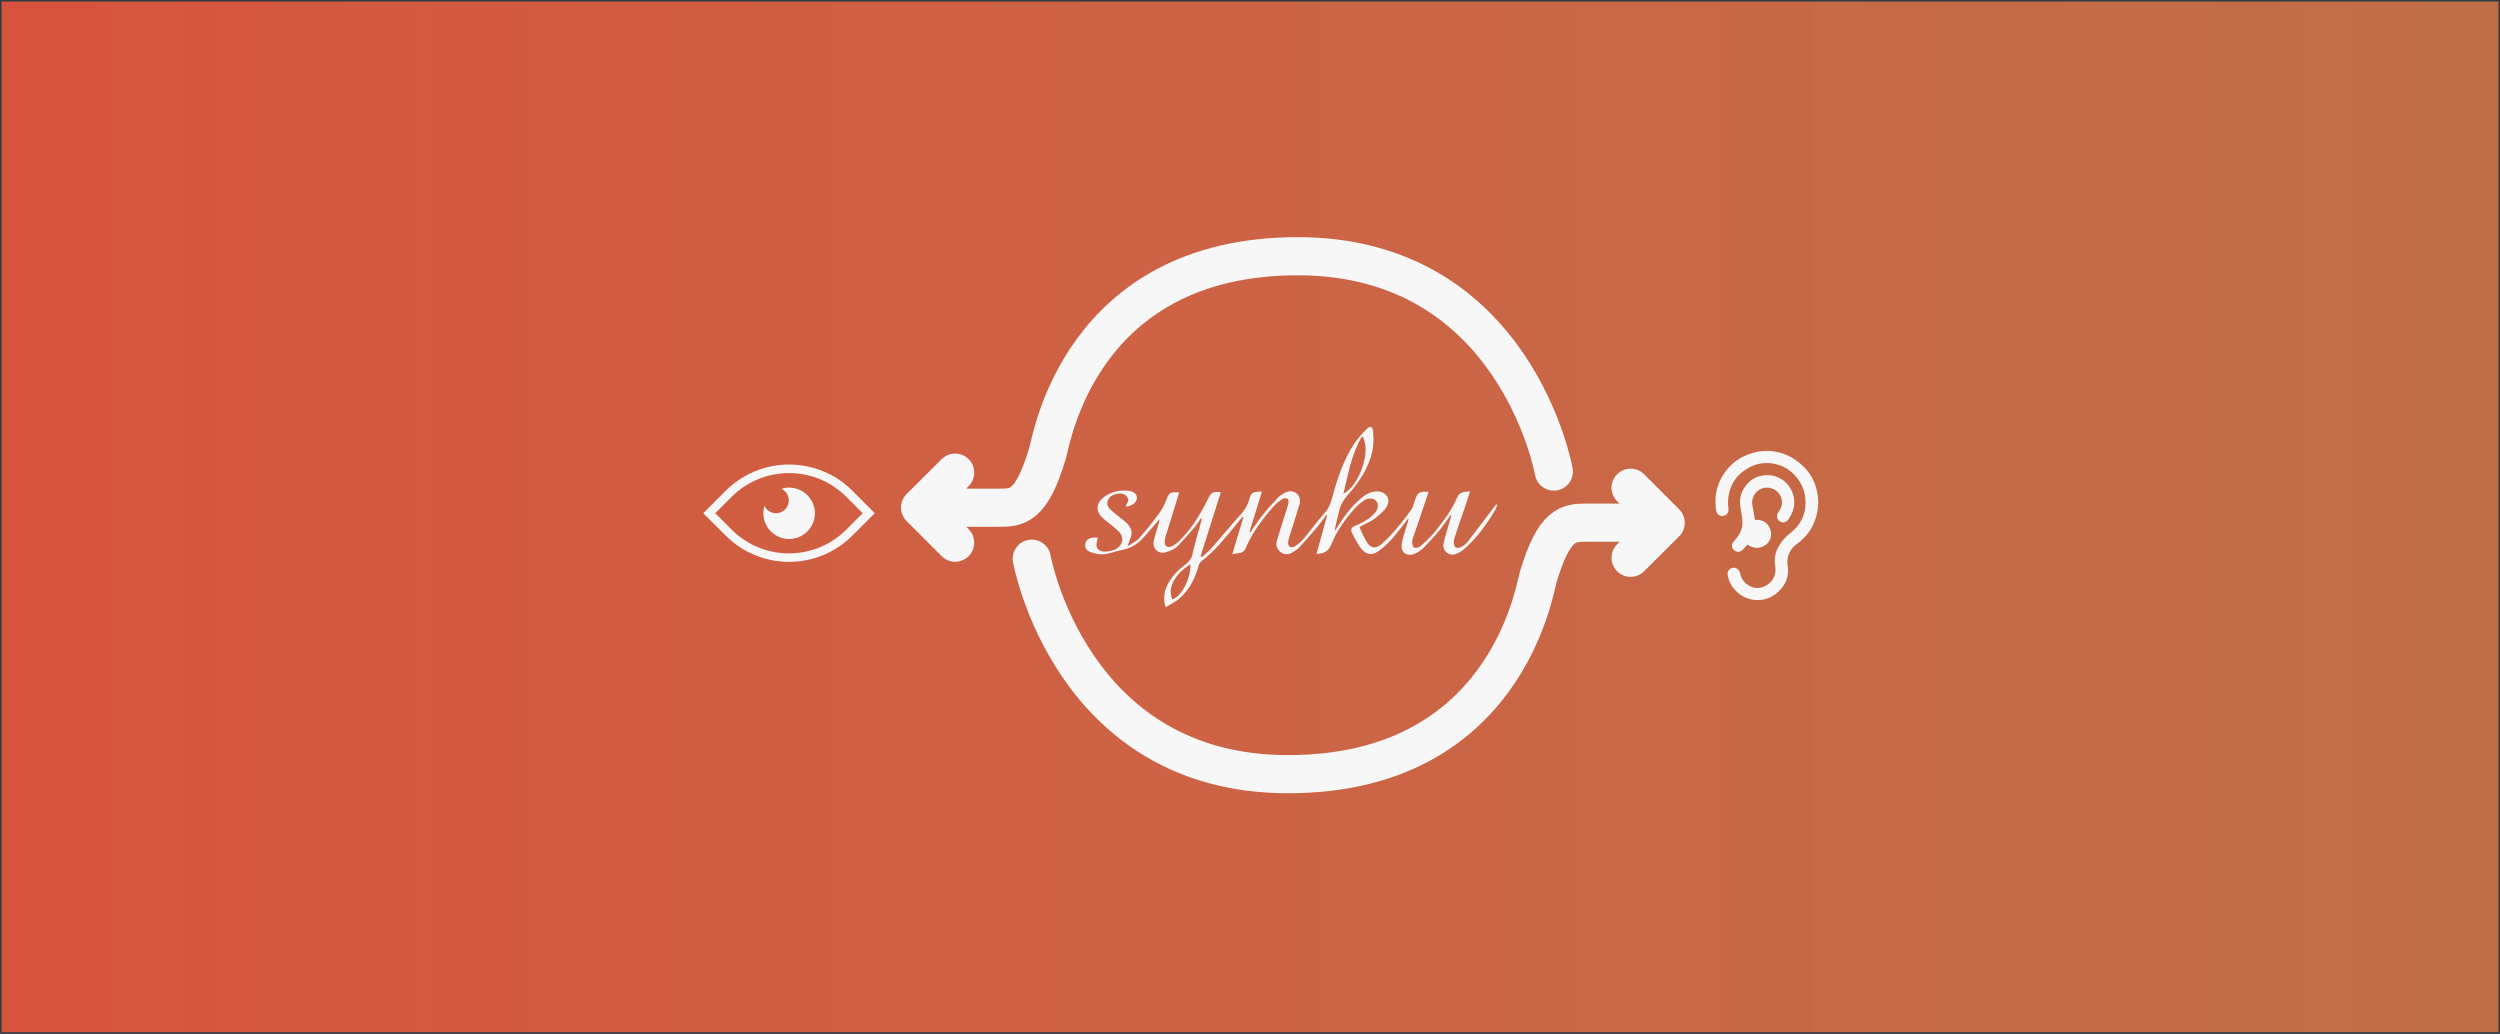 <?xml version="1.0" encoding="utf-8"?>
<!-- Generator: Adobe Illustrator 23.0.6, SVG Export Plug-In . SVG Version: 6.00 Build 0)  -->
<svg version="1.1" id="Layer_1" xmlns="http://www.w3.org/2000/svg" xmlns:xlink="http://www.w3.org/1999/xlink" x="0px" y="0px"
	 viewBox="0 0 1638.2 677.4" style="enable-background:new 0 0 1638.2 677.4;" xml:space="preserve">
<rect x="0" y="0" width="1638.2" height="677.4" fill="#333333" stroke="none"/>
<style type="text/css">
	.st0{fill:url(#SVGID_1_);stroke:#303C42;stroke-linecap:round;stroke-linejoin:round;}
	.st1{display:none;}
	.st2{display:inline;fill:#00612E;}
	.st3{display:inline;fill:#45BC92;}
	.st4{display:inline;fill:none;stroke:#F6D8BE;stroke-width:11;stroke-miterlimit:10;}
	.st5{fill:#F7F7F7;}
	.st6{fill:none;stroke:#F7F7F7;stroke-width:25;stroke-linecap:round;stroke-linejoin:round;stroke-miterlimit:10;}
</style>
<title>thumb</title>
<g>
	
		<linearGradient id="SVGID_1_" gradientUnits="userSpaceOnUse" x1="0" y1="-576.2" x2="1637.2" y2="-576.2" gradientTransform="matrix(1 0 0 -1 0.5 -237.5)">
		<stop  offset="0" style="stop-color:#E9573F;stop-opacity:0.9"/>
		<stop  offset="1" style="stop-color:#FC8851;stop-opacity:0.7"/>
	</linearGradient>
	<rect x="0.5" y="0.5" class="st0" width="1637.2" height="676.4"/>
</g>
<g id="Layer_2-2" class="st1">
	<path class="st2" d="M644.1,361.3c-12.5-0.1-25-0.3-37.5-0.5v-48.9l83.2-0.6h3.9c-3.5,16.4-4.6,33.2-3,49.9"/>
	<path class="st2" d="M846,501.5c73.9-1.5,139.3-54.1,153.2-126.6c1-5.4-0.2-4.9,5.9-4.9h44.6C1037.9,475,946.3,552.3,846,551"/>
	<path class="st2" d="M846,188.9v-48.7c44.1,0.4,84.4,12.8,120,38.8c47.9,35,75.4,81.7,83.9,141c-1.5,0-44.6-0.3-50.1-0.3
		c-10.4-62.1-62.4-116.2-124.5-127.2C865.8,190.8,856,190.1,846,188.9z"/>
	<path class="st3" d="M846,550.9c-108.9-2-197.7-81.4-204.7-189.6c0.9-0.1,42.7,0,49.4-0.2c6.6,76.4,84.8,140.8,155.3,140.4V550.9z"
		/>
	<path class="st3" d="M846,188.9c-120.6,0.9-152.3,111.4-152.3,122.4c-15.9,0-34,0.3-50.7,0.3c10.4-54.7,27.3-76.8,50.3-104.7
		c55.5-57.4,107.3-65.6,152.6-66.7C846,141.7,846,187.9,846,188.9"/>
	<path class="st3" d="M1095.4,320.3c-31.4-0.2-93.8-0.6-95.6-0.6c3.4,18.7,1.5,38.1,0.3,49.9c1.5,0.1,2.6,0.2,3.8,0.2
		c16.3,0,32.6,0.1,49,0c14.2-0.1,28.3-0.3,42.5-0.5V320.3z"/>
	<circle class="st4" cx="845.7" cy="344.5" r="151.3"/>
	
		<rect x="589.3" y="319" transform="matrix(0.707 -0.707 0.707 0.707 -60.138 527.435)" class="st2" width="34.6" height="34.6"/>
	
		<rect x="1078.1" y="327.5" transform="matrix(0.707 -0.707 0.707 0.707 77.027 875.552)" class="st3" width="34.6" height="34.6"/>
</g>
<path class="st5" d="M826.9,322.2c-2.7,8.9-5.4,17.5-8.1,26.2l0.6,0.3c2.5-3.5,4.8-7.2,7.5-10.6c3.3-4.2,6.9-8.2,10.6-12.1
	c1.5-1.4,3.3-2.6,5.2-3.4c3.1-1.6,6.9-0.4,8.5,2.7c0.7,1.4,0.9,3.1,0.5,4.6c-1.9,6.5-4,12.9-6,19.3c-0.7,1.9-1.2,3.8-1.6,5.7
	c-0.1,1.1,0.2,2.8,0.9,3.3c1.1,0.5,2.4,0.4,3.5-0.2c2.2-1.4,4.1-3.1,5.8-5c4.7-5.6,9-11.7,13.9-17.1c3-3.3,4-7.1,5.1-11.1
	c3.2-11.7,7.1-23.2,13.7-33.5c2.5-3.7,5.4-7.1,8.6-10.2c2.2-2.2,3.8-1.8,4.1,1.4c0.5,4.4,0.4,8.8-0.4,13.2
	c-2.6,11.3-9,20.7-16.6,29.2c-2.6,3-4.5,6.5-5.3,10.4c-0.9,4.2-2.2,8.4-2.9,12.8c0.4-0.5,0.8-1.1,1.2-1.7c4.6-7.4,9.6-14.4,16.3-20
	c3-2.5,6.3-4.5,10.5-4.4c6,0.1,9.2,5.2,6,10.3c-1.7,2.8-4.5,4.9-7.1,7.1c-1.6,1.2-3.3,2.2-5.1,3.1c-1.6,0.9-3.3,1.7-5.5,2.8
	c1.4,3.4,3,6.7,4.8,9.9c2.5,4.1,5.9,4.6,9.5,1.5c3.4-2.9,6.5-6.2,9.4-9.6c3.7-4.3,7.2-8.7,10.4-13.3c1.2-1.7,1.6-4,2.3-6.1
	c1.6-4.9,2.9-5.8,8.9-5.4c-1.6,4.7-3.1,9.2-4.6,13.8c-1.8,5.2-3.5,10.3-5.3,15.5c-0.5,1-0.7,2.1-0.8,3.2c0.1,1.4,0.2,3.3,1.1,3.9
	s3,0.2,3.9-0.5c3.2-2.6,6.3-5.6,9-8.7c6-7.3,11.7-14.8,15.5-23.6c1.6-3.7,4.7-3.6,8.4-3.9c-0.9,2.9-1.8,5.5-2.6,8.1
	c-2.4,7-4.8,13.9-7.1,20.9c-0.6,1.4-0.9,2.8-1,4.3c0,1.2,0.5,3,1.4,3.5s2.7,0.1,3.8-0.5c1.5-0.8,2.8-1.9,3.9-3.2
	c6.1-7.9,12-15.8,18-23.7c0.3-0.5,0.8-0.9,1.4-0.9c-0.3,1.2-0.7,2.4-1.2,3.5c-5.5,9.4-11.9,18.1-20,25.4c-1.3,1.2-2.8,2.2-4.4,3
	c-2.3,1.2-4.7,1.6-7,0c-2.2-1.4-3.2-4.1-2.5-6.6c1.1-4.8,2.6-9.5,4-14.3c0.5-1.5,0.9-3,1-4.6c-2.7,3.7-5.2,7.5-8.1,11
	c-3.3,4-6.8,7.8-10.4,11.4c-1.5,1.3-3.1,2.4-4.9,3.3c-5.7,2.6-10.1-0.5-9-6.7c0.8-4.6,2.5-9,3.8-13.4c0.3-0.9,0.5-1.9,0.5-2.9
	c-3.5,4.4-6.8,9-10.5,13.2c-2.6,3.1-5.6,5.8-8.9,8.2c-4.7,3.3-8.5,2.6-11.9-2c-2.1-3-3.9-6.2-5.5-9.5c-1.3-2.4-0.7-4,2-5
	c2.8-1.1,5.4-2.5,7.9-4.1c2-1.3,3.8-2.9,5.3-4.7c2-2.5,2-5.7,0.5-7.4c-1.6-1.9-4.9-2.3-7.7-0.5c-2.1,1.3-4,2.9-5.7,4.7
	c-6.6,7.2-12.4,15.2-16,24.2c-1.9,4.6-4.7,6.1-9.7,6.2c2.4-8.6,4.7-17,7-25.4c-0.1-0.1-0.3-0.1-0.4-0.2c-2.2,2.9-4.4,6-6.8,8.8
	c-3.7,4.4-7.5,8.7-11.4,12.9c-1.4,1.3-2.9,2.3-4.6,3.2c-2.4,1.5-5.4,1.2-7.5-0.6c-2.2-1.7-3.1-4.6-2.3-7.2c1.9-6.5,4-12.9,6-19.3
	c0.6-1.8,1.2-3.6,1.6-5.4c0.2-0.9,0-2.5-0.5-2.8c-1-0.5-2.2-0.6-3.2-0.1c-2,1.2-3.9,2.8-5.5,4.5c-7.6,8.4-14.4,17.5-18.9,28
	c-1.6,3.8-4.9,3-8.7,3.8c2.5-8.5,4.9-16.4,7.3-24.2c-0.2-0.1-0.3-0.2-0.5-0.3c-1.3,1.5-2.5,3.1-3.8,4.6C803.2,352,796.2,361,787,368
	c-0.9,0.9-1.5,2.1-1.7,3.3c-2.5,8.3-6.3,15.9-13.2,21.5c-2.4,1.9-5.3,3.3-8.3,5.1c-1.5-4.6-1.2-9.6,0.9-13.9
	c2.7-6,7.2-10.4,12.3-14.3c2.3-1.6,4-4.1,4.5-6.9c1.5-7.1,3.7-14,5.6-21c0.3-0.9,0.3-1.8,0.1-2.7c-1.1,1.9-2.3,3.8-3.7,5.5
	c-3.9,4.6-7.8,9.2-12.1,13.5c-1.5,1.6-3.8,2.5-5.9,3.3c-2.5,1-5.3,1.4-7.6-0.7s-2.3-4.8-1.6-7.5c0.7-3,1.7-5.9,2.6-8.8
	c0.5-1.4,0.8-2.8,0.8-4.3c-0.6,0.8-1.2,1.6-1.8,2.3c-3.5,4-6.9,8.2-10.7,12c-3.4,3.1-7.6,5.2-12.1,6c-4,0.8-7.8,2.4-11.8,2.8
	c-2.8,0.3-5.9-0.5-8.7-1.4c-2.3-0.8-4-2.7-3.4-5.6c0.6-2.6,2.6-3.6,5-3.9c1.3-0.1,2.5,0,3.1,0c-0.3,2.3-1.2,4.5-0.6,6.2
	c1,2.7,3.9,3.2,6.6,2.9c2-0.2,4-0.7,5.9-1.6c4.9-2.7,5.6-8.1,1.5-11.9c-2.9-2.8-6.3-5.2-9.4-7.8c-5.8-4.9-5.4-10.6,0.8-14.9
	c4.2-2.8,9.3-4.1,14.4-3.7c3.9,0.2,6.3,1.9,6.5,4.5c0.2,2.4-2.1,4.8-5.5,5.7l-1.7,0.3c-0.1-0.2-0.3-0.4-0.2-0.5
	c1.2-1.9,2.5-3.8,0.9-6s-4-2.3-6.5-1.9c-3,0.5-5.3,1.9-6.2,4.8c-0.9,2.7,0.8,4.6,2.6,6.2c2.5,2.3,5.3,4.2,7.9,6.4s5.3,4.7,5.2,8.3
	c-0.1,2.7-1.6,5.3-2.7,8.7c2.7-1.8,5.5-3,7.4-5.1c4.7-5.2,9.1-10.7,13.3-16.4c1.9-2.6,3.5-5.5,4.6-8.5c2-5.3,2.5-5.8,8.6-5.3
	c-2.8,9.2-5.7,18.4-8.5,27.5c-0.5,1.5-0.9,3-1,4.6c-0.2,3,1.8,4.5,4.6,3.2c1.7-0.8,3.3-1.9,4.6-3.2c8.1-7.8,13.9-17.3,18.9-27.3
	c2.5-5,3.1-5.4,8.7-5c-4.4,14-8.9,28-13.3,42c0.3,0.2,0.6,0.4,1,0.5c2.1-1.9,4.3-3.7,6.2-5.8c6.7-7.6,13.1-15.5,19.9-23
	c2.5-2.9,4.3-6.4,5.2-10.1C819.5,323,821.9,322,826.9,322.2z M880.3,323.5c10.8-5.3,18.6-29.2,12.3-37.7
	C885.5,297.5,883.6,310.5,880.3,323.5L880.3,323.5z M780.1,369.8c-10.1,6-15.5,15.7-11.8,23C774.5,390.4,780.2,379.5,780.1,369.8z"
	/>
<g>
	<path class="st5" d="M1191.5,329c-0.4,11.2-4.6,20.3-13.4,27c-1.2,0.9-2.4,1.7-3.3,2.8c-2.8,3.4-4.1,7.3-3.4,11.8
		c0.8,5.1-0.2,9.9-3.3,14c-5.1,6.9-12.8,9.9-20.9,8.1c-4.4-1-8-3.4-10.9-6.8c-2.3-2.6-3.6-5.7-4.2-9.1c-0.4-2.3,1-4.3,3.3-4.7
		c2.1-0.4,4.2,1,4.7,3.2c0.7,3.2,2.2,5.8,4.8,7.7c3.9,2.8,8,3,12.2,0.8c4.6-2.3,7-7.3,6.2-12.4c-0.7-4.4-0.3-8.6,1.8-12.6
		c1.5-2.8,3.4-5.3,5.8-7.5c1.2-1,2.4-2,3.6-3.1c6.6-5.8,9.4-13.1,8.5-21.7c-0.7-6.9-3.8-12.4-8.9-17c-7-6.3-18.4-8.1-27.3-3.5
		c-9.4,4.9-14.3,12.8-14.5,23.5c0,1.2,0.2,2.4,0.3,3.5c0.4,2.6-0.9,4.6-3.4,5.1c-2.3,0.4-4.3-1.2-4.7-3.8c-1.7-12,2-22.2,10.8-30.4
		c2.9-2.6,6.3-4.6,9.9-6c9.2-3.6,18.3-3.2,27.2,1c1.9,0.9,3.7,2.2,5.4,3.4C1187.1,309.2,1191.1,318.3,1191.5,329z"/>
	<path class="st5" d="M1149.9,340.6c5-0.2,8.6,1.7,10.2,6.6c1.2,3.5,0,7.7-3,9.8c-3.9,2.8-7.9,2.6-12-0.1c-1,1.1-2,2.1-3,3.2
		c-1.7,1.8-4.1,2-5.8,0.4c-1.8-1.6-1.9-3.9-0.1-5.8c2.1-2.3,3.9-4.7,4.9-7.6c1.1-3.2,0.7-6.5,0.2-9.8c-0.3-2-0.7-4-1-6
		c-0.6-5.2,0.9-9.7,4.2-13.7c7.3-9,22.1-8.3,28.5,2.1c3.2,5.2,3.7,11,1.1,16.8c-0.6,1.4-1.4,2.7-2.3,4c-1.4,2-4,2.4-5.8,0.9
		c-1.9-1.4-2.1-3.9-0.6-5.9c2.8-3.7,3.1-7.7,0.8-11.4c-2.5-4-7.6-5.6-11.9-3.9c-4.4,1.8-6.9,6.4-6,11
		C1149,334.3,1149.4,337.4,1149.9,340.6z"/>
</g>
<g>
	<g id="Layer_1-2">
		<path class="st5" d="M517,310c14.1,0,27.6,5.5,37.5,15.5l10.8,10.8l-10.8,10.8c-20.7,20.7-54.3,20.7-75,0l0,0l-10.8-10.8
			l10.8-10.8C489.4,315.6,502.9,310,517,310 M517,304.4c-15.5,0-30.4,6.2-41.4,17.1l-14.8,14.8l14.8,14.7c22.9,22.9,60,22.9,82.9,0
			l14.7-14.7l-14.7-14.8C547.5,310.5,532.6,304.4,517,304.4z"/>
		<path class="st5" d="M517,319.5c-1.7,0-3.3,0.3-4.9,0.8c4.2,2,6,7,4,11.2s-7,6-11.2,4c-1.7-0.8-3.1-2.2-4-4
			c-0.5,1.6-0.7,3.2-0.7,4.8c0,9.3,7.6,16.9,16.9,16.9c9.3,0,16.9-7.6,16.9-16.9C533.9,327,526.3,319.5,517,319.5z"/>
	</g>
</g>
<path class="st6" d="M625.9,355.6l-23-23l23-22.9l-23,22.9c0,0,38.7,0.2,51.6,0.1c12,0,21.4-0.2,32-35.9
	c2.5-8.3,21.2-128.9,163.9-128.9s167.8,141.1,167.8,141.1"/>
<path class="st6" d="M1068.5,319.6l23,23l-23,22.9l23-22.9c0,0-38.7-0.2-51.6-0.1c-12,0-21.4,0.2-32,35.9
	c-2.5,8.3-21.2,128.9-163.9,128.9S676.1,366.1,676.1,366.1"/>
</svg>
